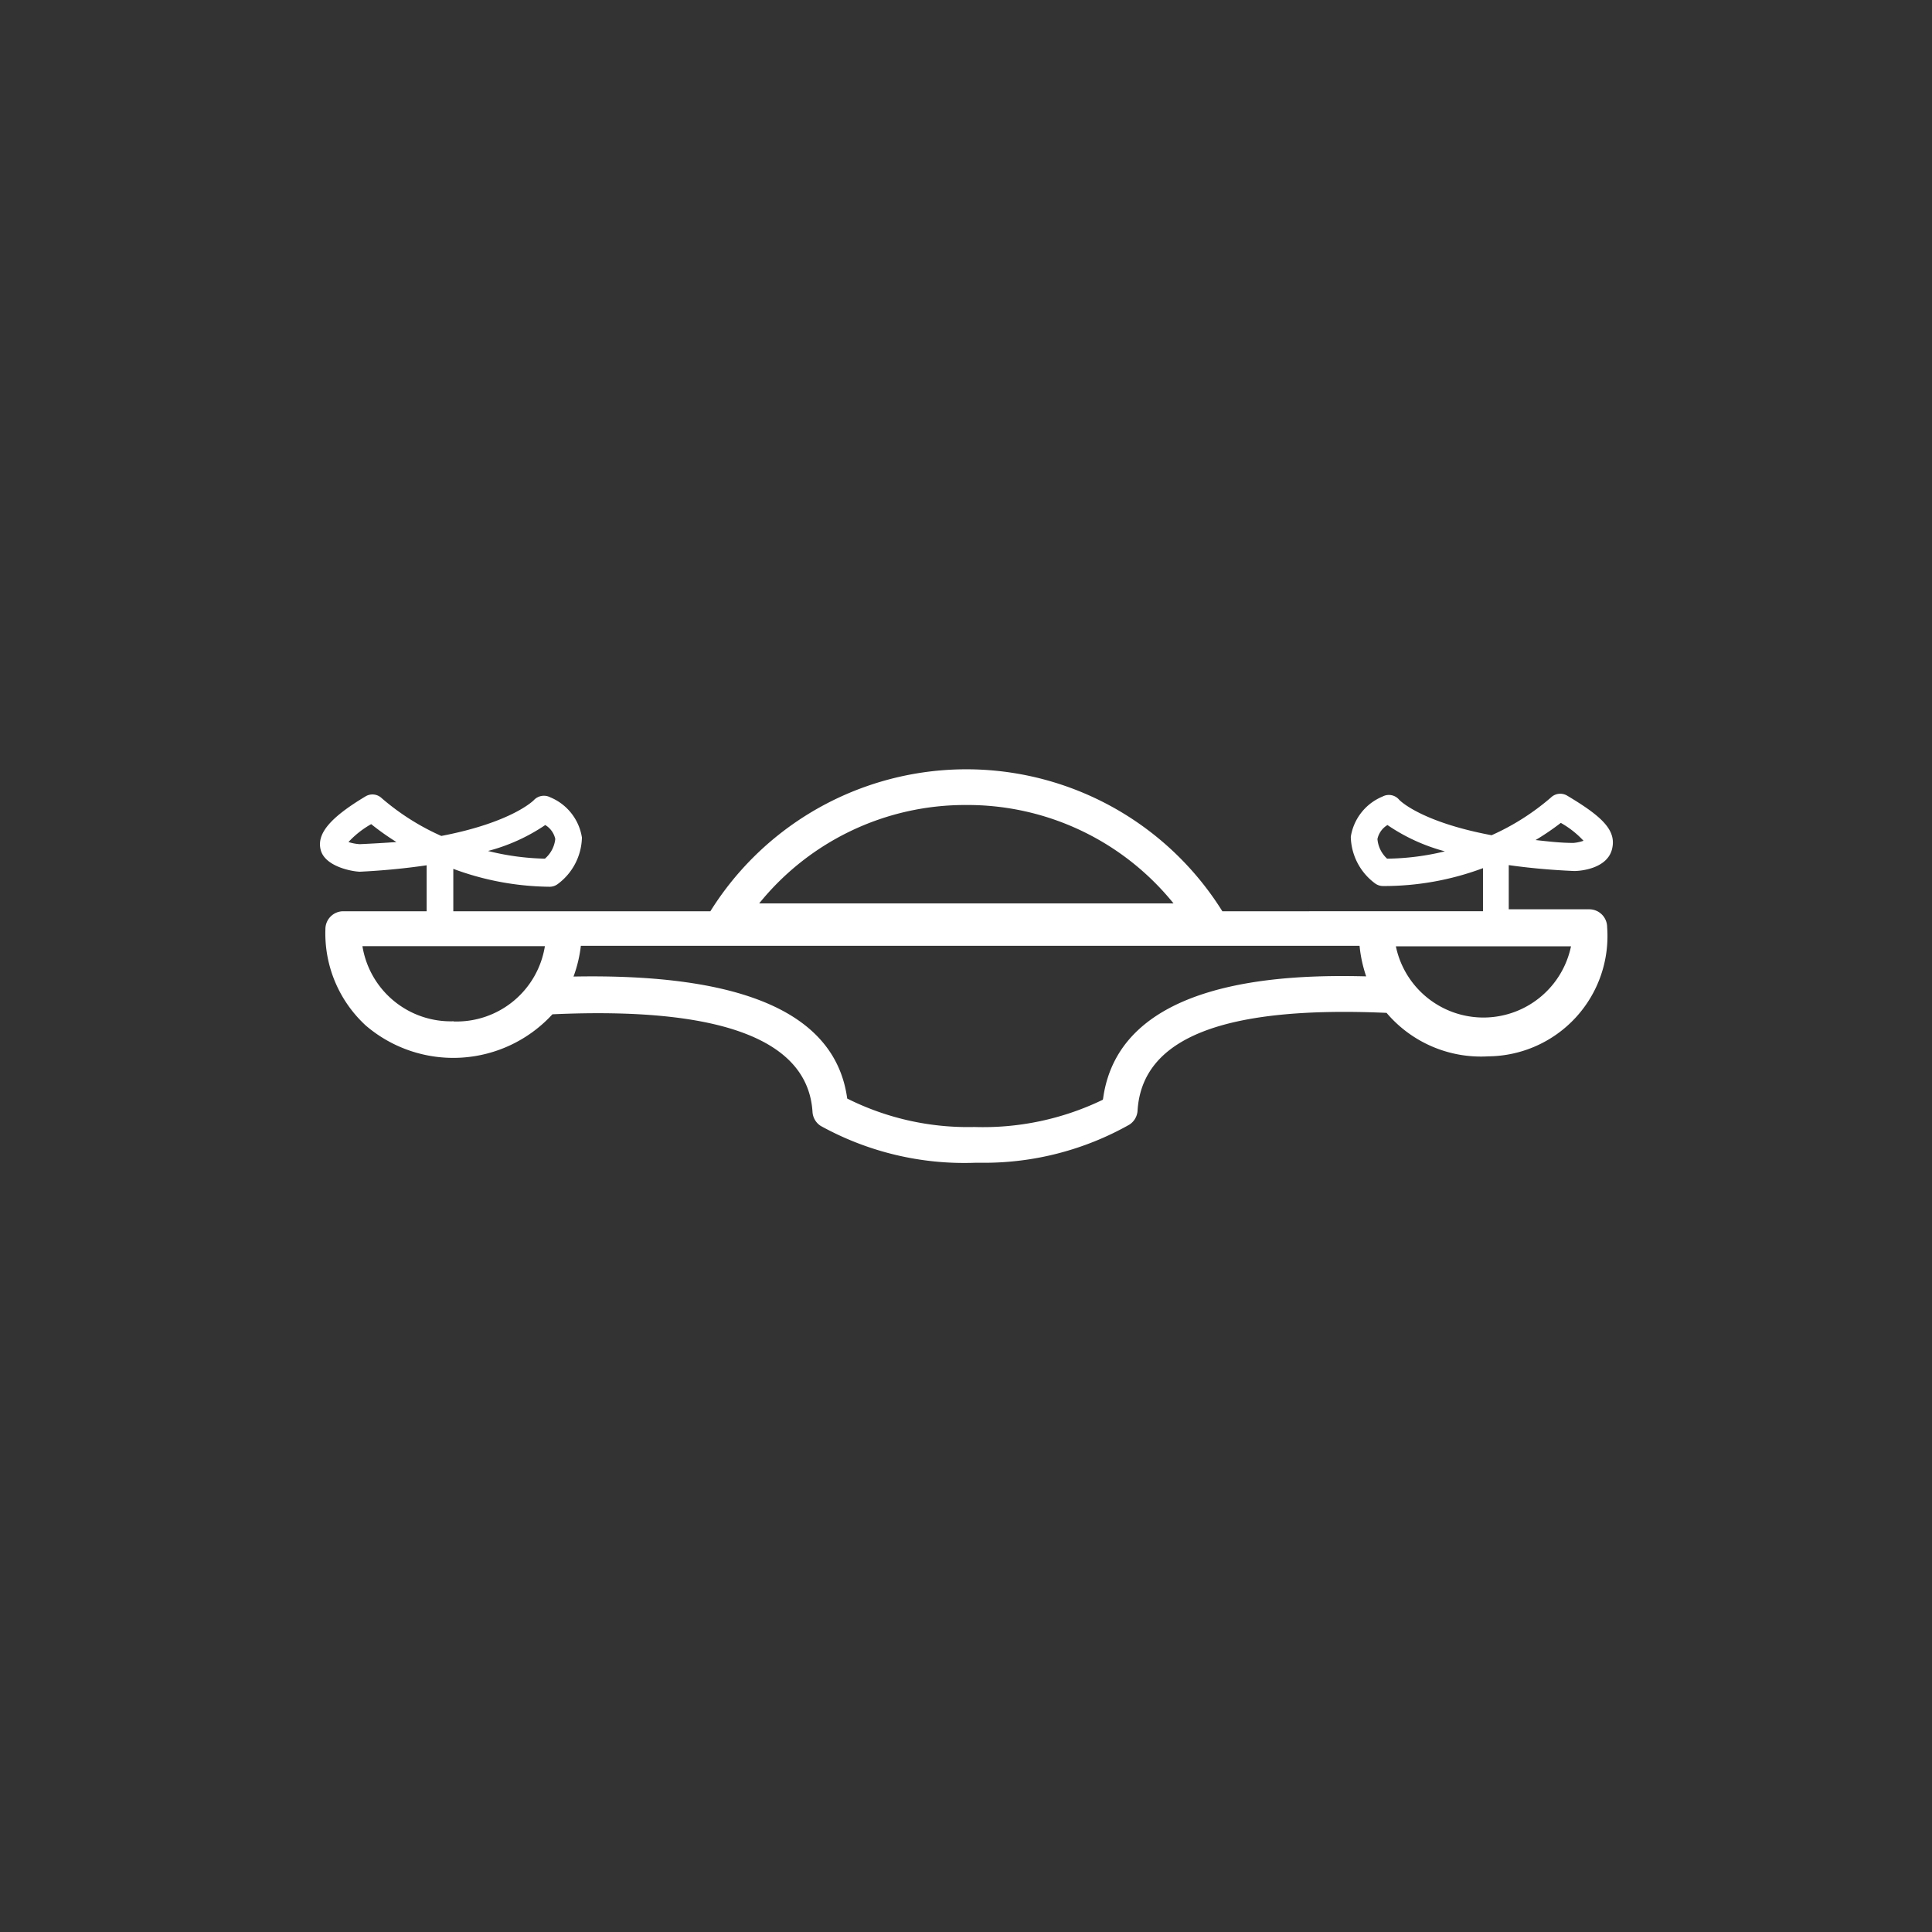 <svg id="Layer_1" data-name="Layer 1" xmlns="http://www.w3.org/2000/svg" viewBox="0 0 108 108"><rect x="0" y="0" width="108" height="108" fill="#333333" stroke="none"/><defs><style>.cls-1{fill:none;}.cls-2{fill:#fff;}</style></defs><title>Icon_RH_Object_Drone_RGB_White</title><path class="cls-1" d="M25.36,57.1a5,5,0,0,0,5.1-4.2H20.26A5,5,0,0,0,25.36,57.1Z"/><path class="cls-1" d="M54,45A14.8,14.8,0,0,0,42.44,50.5H65.6A14.8,14.8,0,0,0,54,45Z"/><path class="cls-1" d="M32.47,52.9a7.41,7.41,0,0,1-.41,1.72c9.5-.23,14.64,2.06,15.3,6.82A15.06,15.06,0,0,0,54.47,63a15.37,15.37,0,0,0,7.19-1.59c0.9-6.7,10.08-7,14.74-6.83A7.57,7.57,0,0,1,76,52.9H32.47Z"/><path class="cls-1" d="M31,46.9a1.21,1.21,0,0,0-.56-0.78,10.39,10.39,0,0,1-3.2,1.48,14.25,14.25,0,0,0,3.18.43A1.68,1.68,0,0,0,31,46.9Z"/><path class="cls-1" d="M19.48,47.08a2.55,2.55,0,0,0,.63.12q1.1-.06,2.05-0.15a14.4,14.4,0,0,1-1.41-1A5.2,5.2,0,0,0,19.48,47.08Z"/><path class="cls-1" d="M88.52,47.08a5.22,5.22,0,0,0-1.27-1,14.48,14.48,0,0,1-1.4,1c0.65,0.07,1.36.12,2.12,0.16A2.4,2.4,0,0,0,88.52,47.08Z"/><path class="cls-1" d="M77,46.9A1.68,1.68,0,0,0,77.54,48a14.24,14.24,0,0,0,3.19-.43,10.42,10.42,0,0,1-3.21-1.47A1.21,1.21,0,0,0,77,46.9Z"/><path class="cls-1" d="M83.13,57.09a4.72,4.72,0,0,0,4.7-4.19H78A4.7,4.7,0,0,0,83.13,57.09Z"/><path class="cls-2" d="M88,48.69c0.43,0,1.84-.16,2.11-1.21s-0.52-1.82-2.5-3a0.75,0.75,0,0,0-.91.1,13.44,13.44,0,0,1-3.32,2.11c-3.94-.74-5.14-1.94-5.18-2a0.75,0.75,0,0,0-.92-0.16,2.92,2.92,0,0,0-1.77,2.25,3.33,3.33,0,0,0,1.34,2.59,0.75,0.75,0,0,0,.46.16,15.83,15.83,0,0,0,5.59-1v2.41H68.33a16.87,16.87,0,0,0-28.62,0H25.34V48.57a15.82,15.82,0,0,0,5.39,1,0.75,0.75,0,0,0,.46-0.16,3.33,3.33,0,0,0,1.34-2.59,2.92,2.92,0,0,0-1.77-2.25,0.77,0.77,0,0,0-.92.16s-1.2,1.24-5.17,2a13.44,13.44,0,0,1-3.33-2.11,0.75,0.75,0,0,0-.91-0.1c-2,1.2-2.74,2.1-2.5,3s1.68,1.19,2.18,1.21c1.42-.07,2.65-0.2,3.74-0.36v2.57H19.19a1,1,0,0,0-1,1,7,7,0,0,0,2.26,5.39,7.52,7.52,0,0,0,10.43-.63c9.4-.43,14.29,1.41,14.54,5.46a1,1,0,0,0,.46.78A16.59,16.59,0,0,0,54.49,65h0.44a16.52,16.52,0,0,0,8.2-2.13,1,1,0,0,0,.46-0.78c0.25-4.08,4.81-5.87,13.92-5.47a6.92,6.92,0,0,0,5.69,2.43,6.72,6.72,0,0,0,6.64-7.22,1,1,0,0,0-1-1H84.34V48.36C85.4,48.51,86.6,48.63,88,48.69ZM30.48,46.12a1.21,1.21,0,0,1,.56.78A1.68,1.68,0,0,1,30.46,48a14.25,14.25,0,0,1-3.18-.43A10.39,10.39,0,0,0,30.48,46.12ZM20.11,47.19a2.55,2.55,0,0,1-.63-0.12,5.2,5.2,0,0,1,1.27-1,14.4,14.4,0,0,0,1.41,1Q21.21,47.14,20.11,47.19Zm5.25,9.9a5,5,0,0,1-5.1-4.2h10.2A5,5,0,0,1,25.36,57.1ZM54,45A14.8,14.8,0,0,1,65.6,50.5H42.44A14.8,14.8,0,0,1,54,45Zm7.64,16.48A15.37,15.37,0,0,1,54.47,63a15.06,15.06,0,0,1-7.11-1.59c-0.65-4.76-5.8-7-15.3-6.82a7.41,7.41,0,0,0,.41-1.72H76a7.57,7.57,0,0,0,.37,1.71C71.73,54.46,62.55,54.74,61.66,61.44ZM87.25,46a5.22,5.22,0,0,1,1.27,1,2.4,2.4,0,0,1-.56.12c-0.76,0-1.46-.09-2.12-0.16A14.48,14.48,0,0,0,87.25,46Zm-9.71,2A1.68,1.68,0,0,1,77,46.9a1.21,1.21,0,0,1,.56-0.78,10.42,10.42,0,0,0,3.21,1.47A14.24,14.24,0,0,1,77.54,48ZM87.82,52.9a5,5,0,0,1-9.79,0h9.79Z"/></svg>